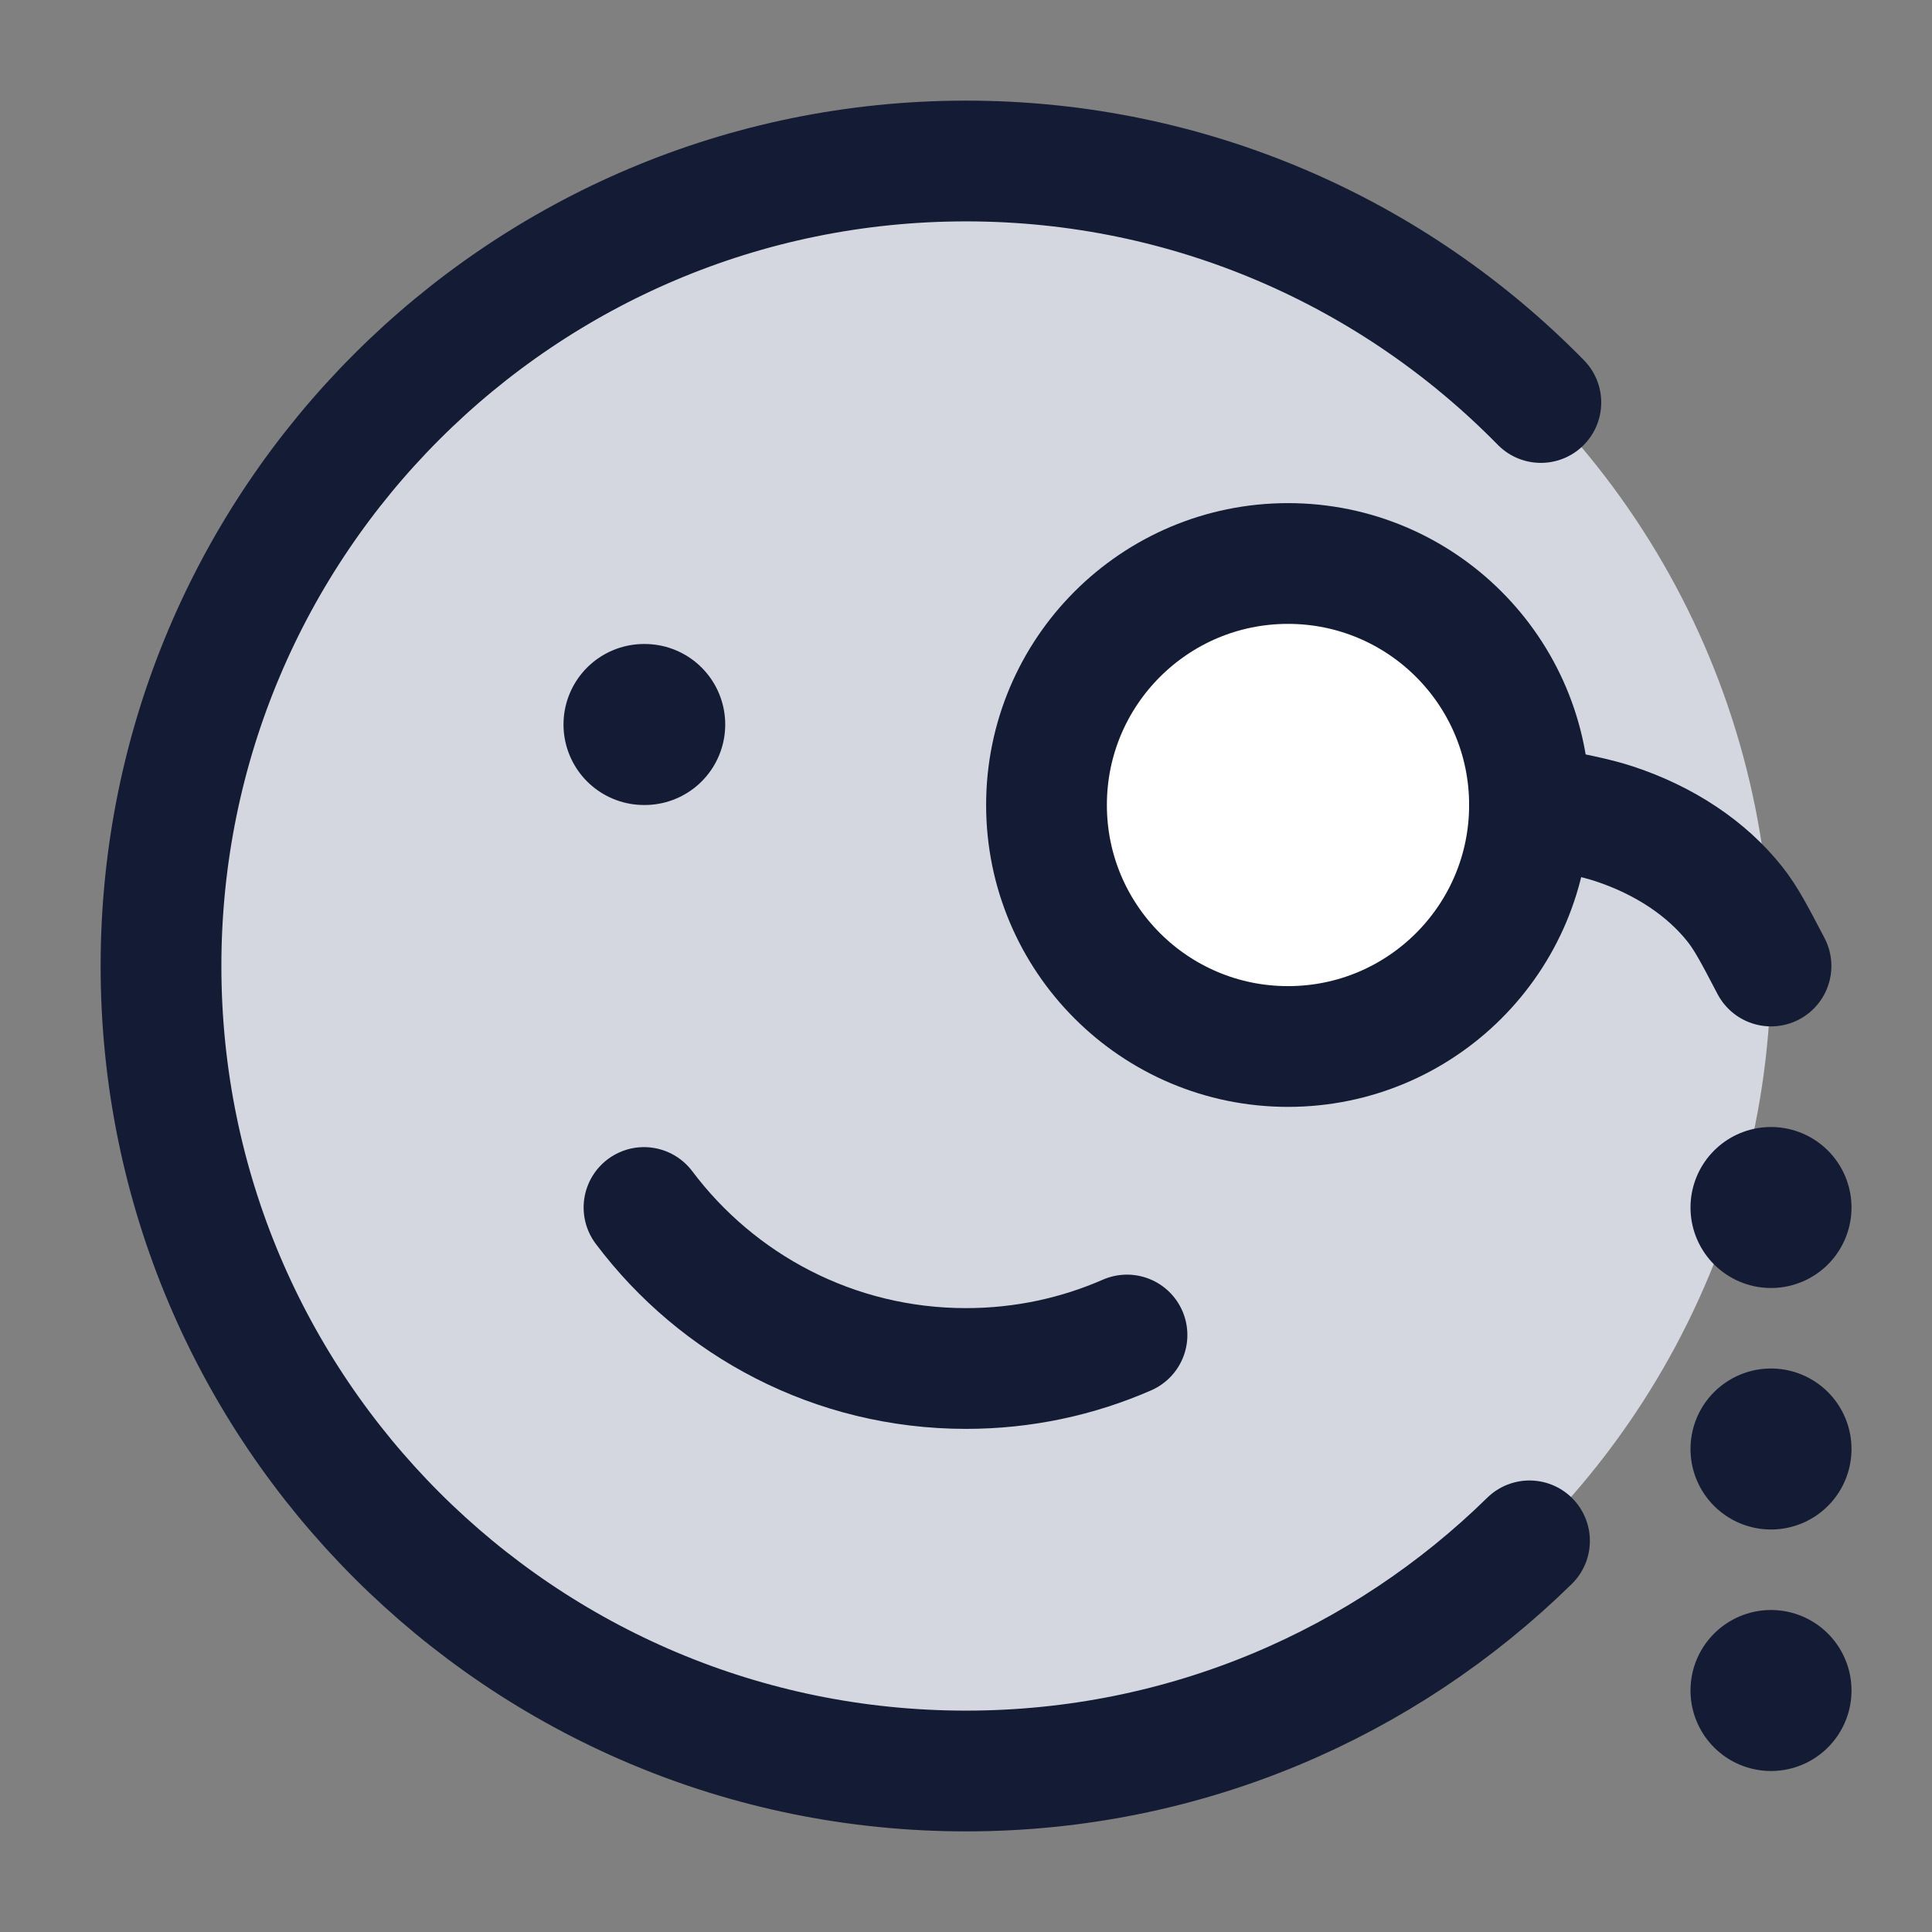 <svg width="24" height="24" viewBox="0 0 24 24" fill="none" xmlns="http://www.w3.org/2000/svg">
<rect x="0" y="0" width="24" height="24" fill="#808080" stroke="none"/>
<circle cx="12" cy="12" r="10" fill="#D4D7E0"/>
<circle cx="16" cy="10" r="3" fill="white"/>
<path d="M19 19.141C17.196 20.91 14.726 22 12 22C6.477 22 2 17.523 2 12C2 6.477 6.477 2 12 2C14.797 2 17.326 3.149 19.141 5" stroke="#141B34" stroke-width="1.5" stroke-linecap="round" stroke-linejoin="round"/>
<path d="M8 15C8.912 16.214 10.364 17 12 17C12.711 17 13.387 16.852 14 16.584" stroke="#141B34" stroke-width="1.5" stroke-linecap="round" stroke-linejoin="round"/>
<path d="M8.009 9L8 9" stroke="#141B34" stroke-width="2" stroke-linecap="round" stroke-linejoin="round"/>
<path d="M22 15L22 15M22 18L22 18M22 21L22 21" stroke="#141B34" stroke-width="2" stroke-linecap="round" stroke-linejoin="round"/>
<circle cx="16" cy="10" r="3" stroke="#141B34" stroke-width="1.5" stroke-linecap="round" stroke-linejoin="round"/>
<path d="M22 12C21.793 11.604 21.689 11.406 21.552 11.233C21.201 10.789 20.678 10.441 20.056 10.235C19.812 10.155 19.542 10.103 19 10" stroke="#141B34" stroke-width="1.5" stroke-linecap="round" stroke-linejoin="round"/>
</svg>
